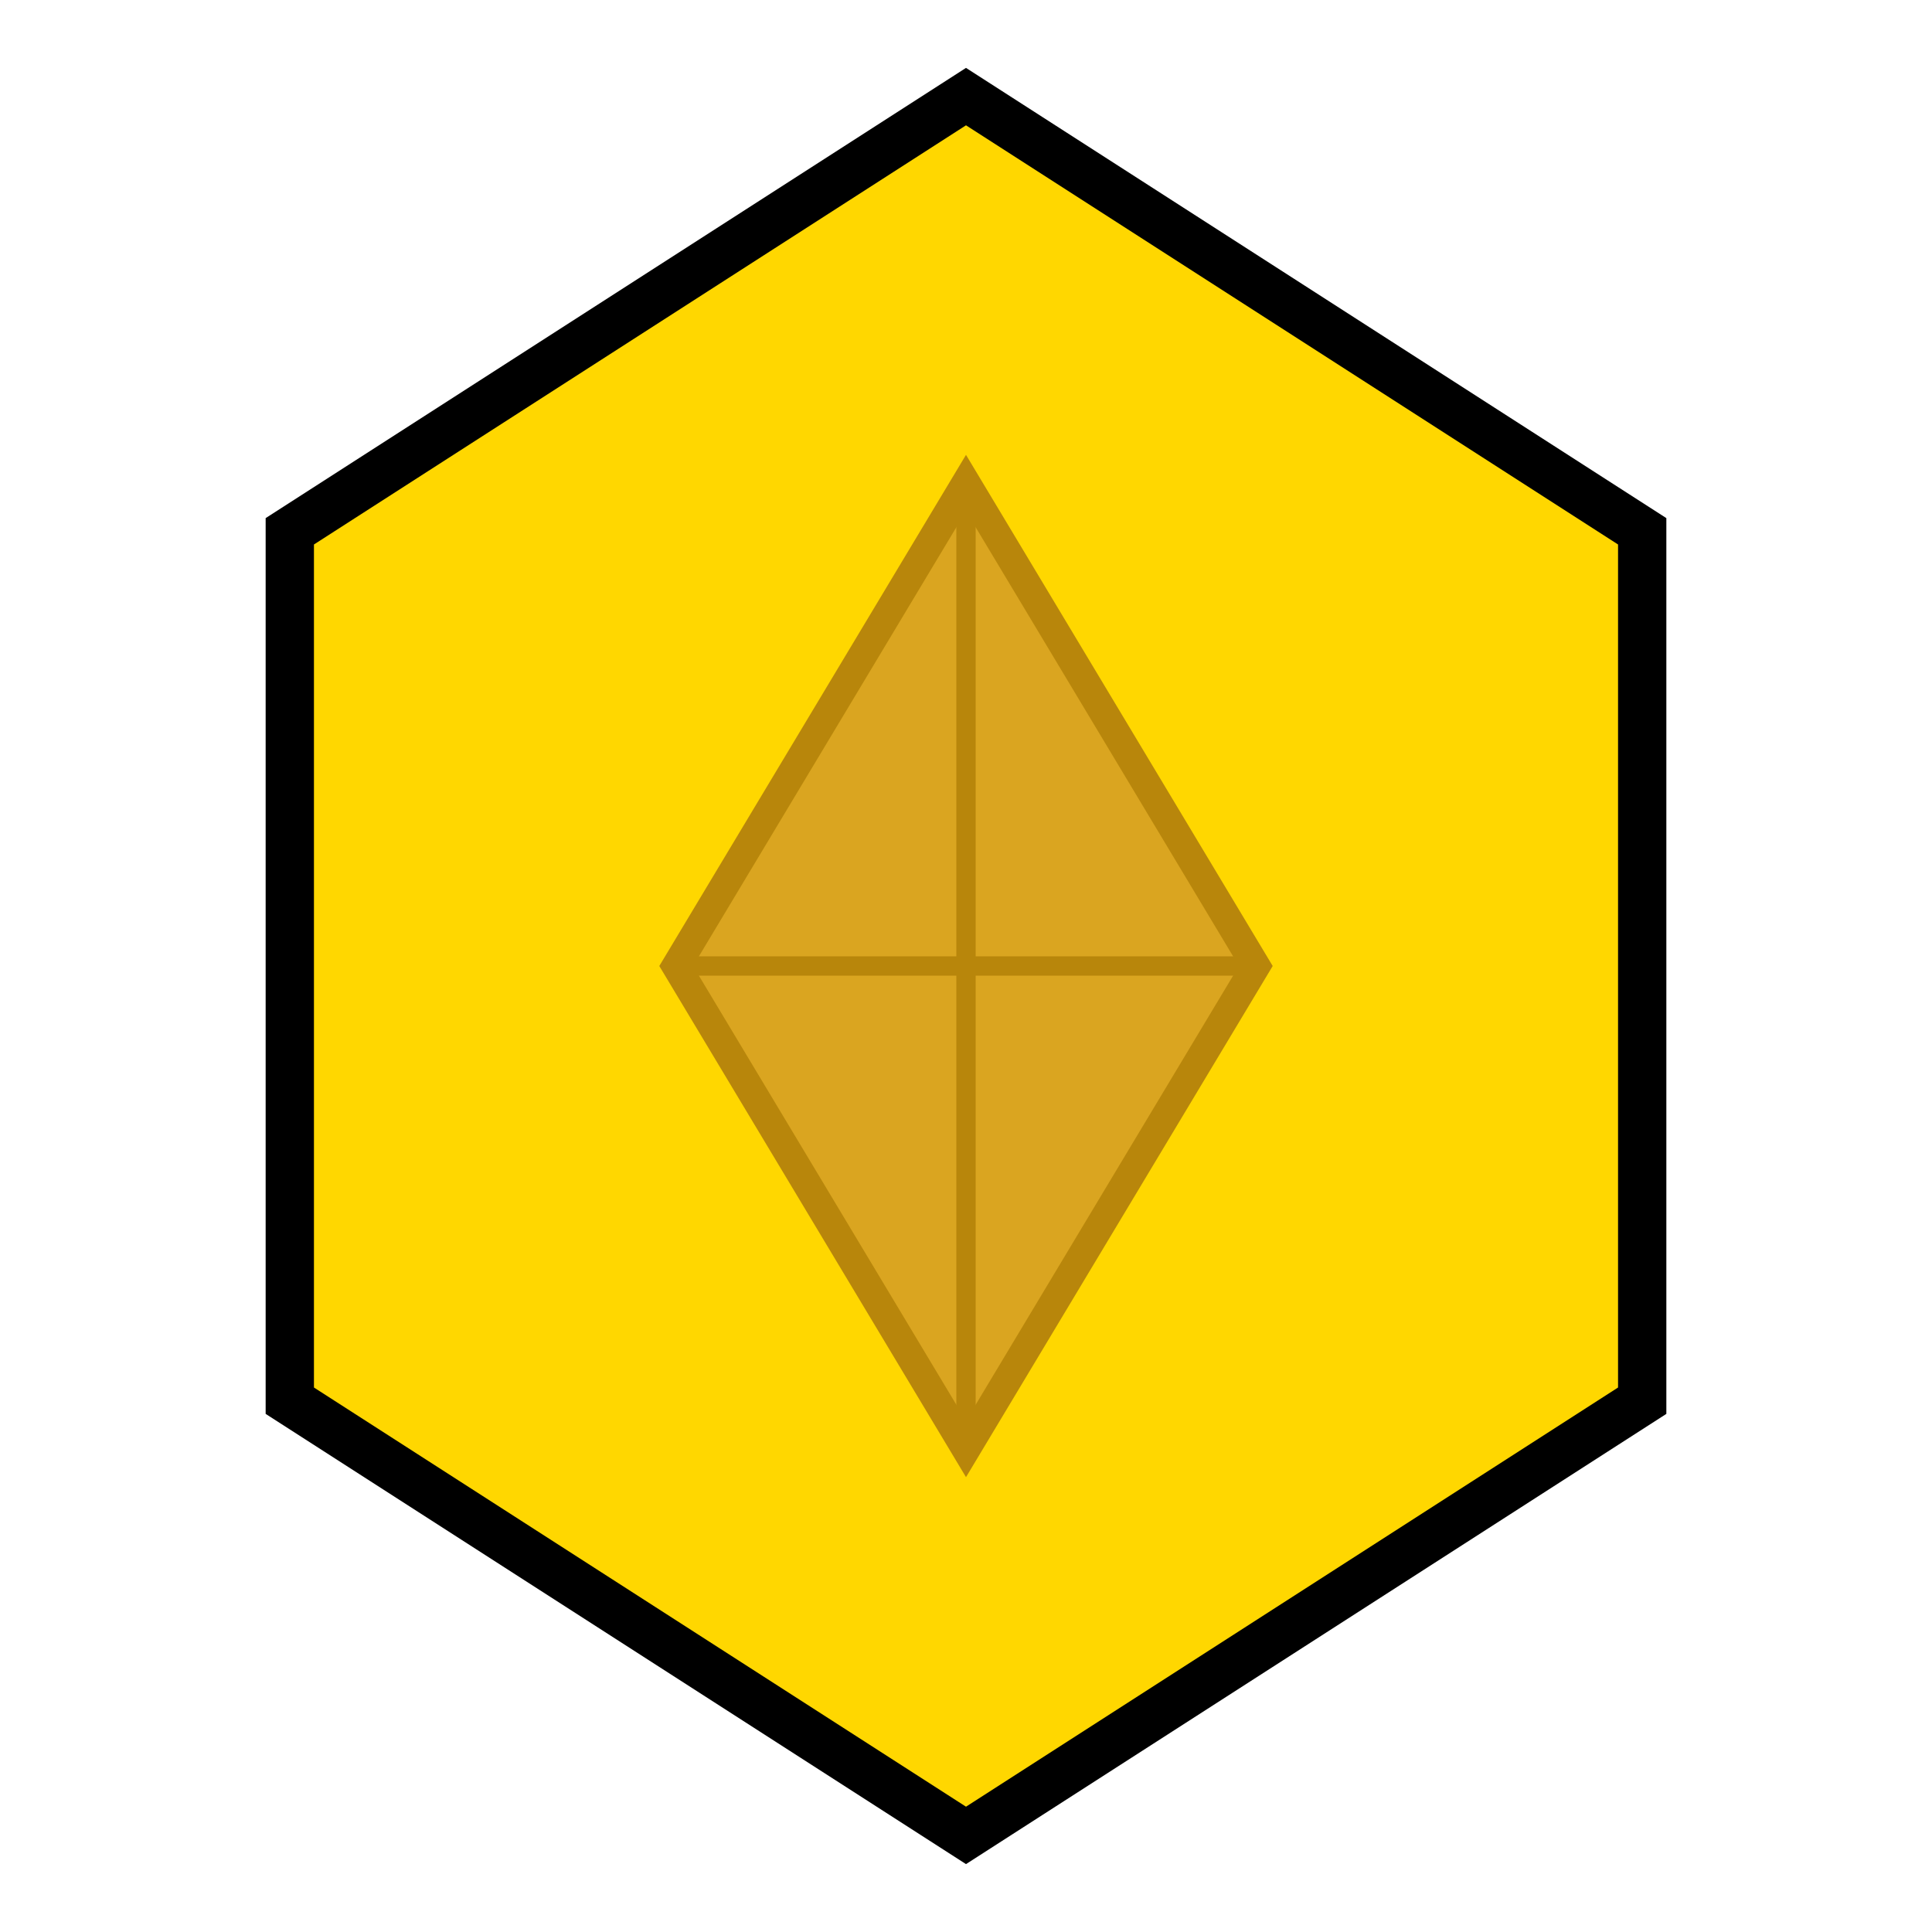<svg width="200" height="200" viewBox="0 0 200 200" xmlns="http://www.w3.org/2000/svg">
    <!-- Background Hexagon -->
    <polygon points="100,10 170,55 170,145 100,190 30,145 30,55" fill="#ffd700" stroke="black" stroke-width="5" />

    <!-- Centered Diamond Shape -->
    <polygon points="100,50 130,100 100,150 70,100" fill="#daa520" stroke="#b8860b" stroke-width="3" />

    <!-- Inner Diamond Lines -->
    <line x1="100" y1="50" x2="100" y2="150" stroke="#b8860b" stroke-width="2" />
    <line x1="70" y1="100" x2="130" y2="100" stroke="#b8860b" stroke-width="2" />

</svg>
